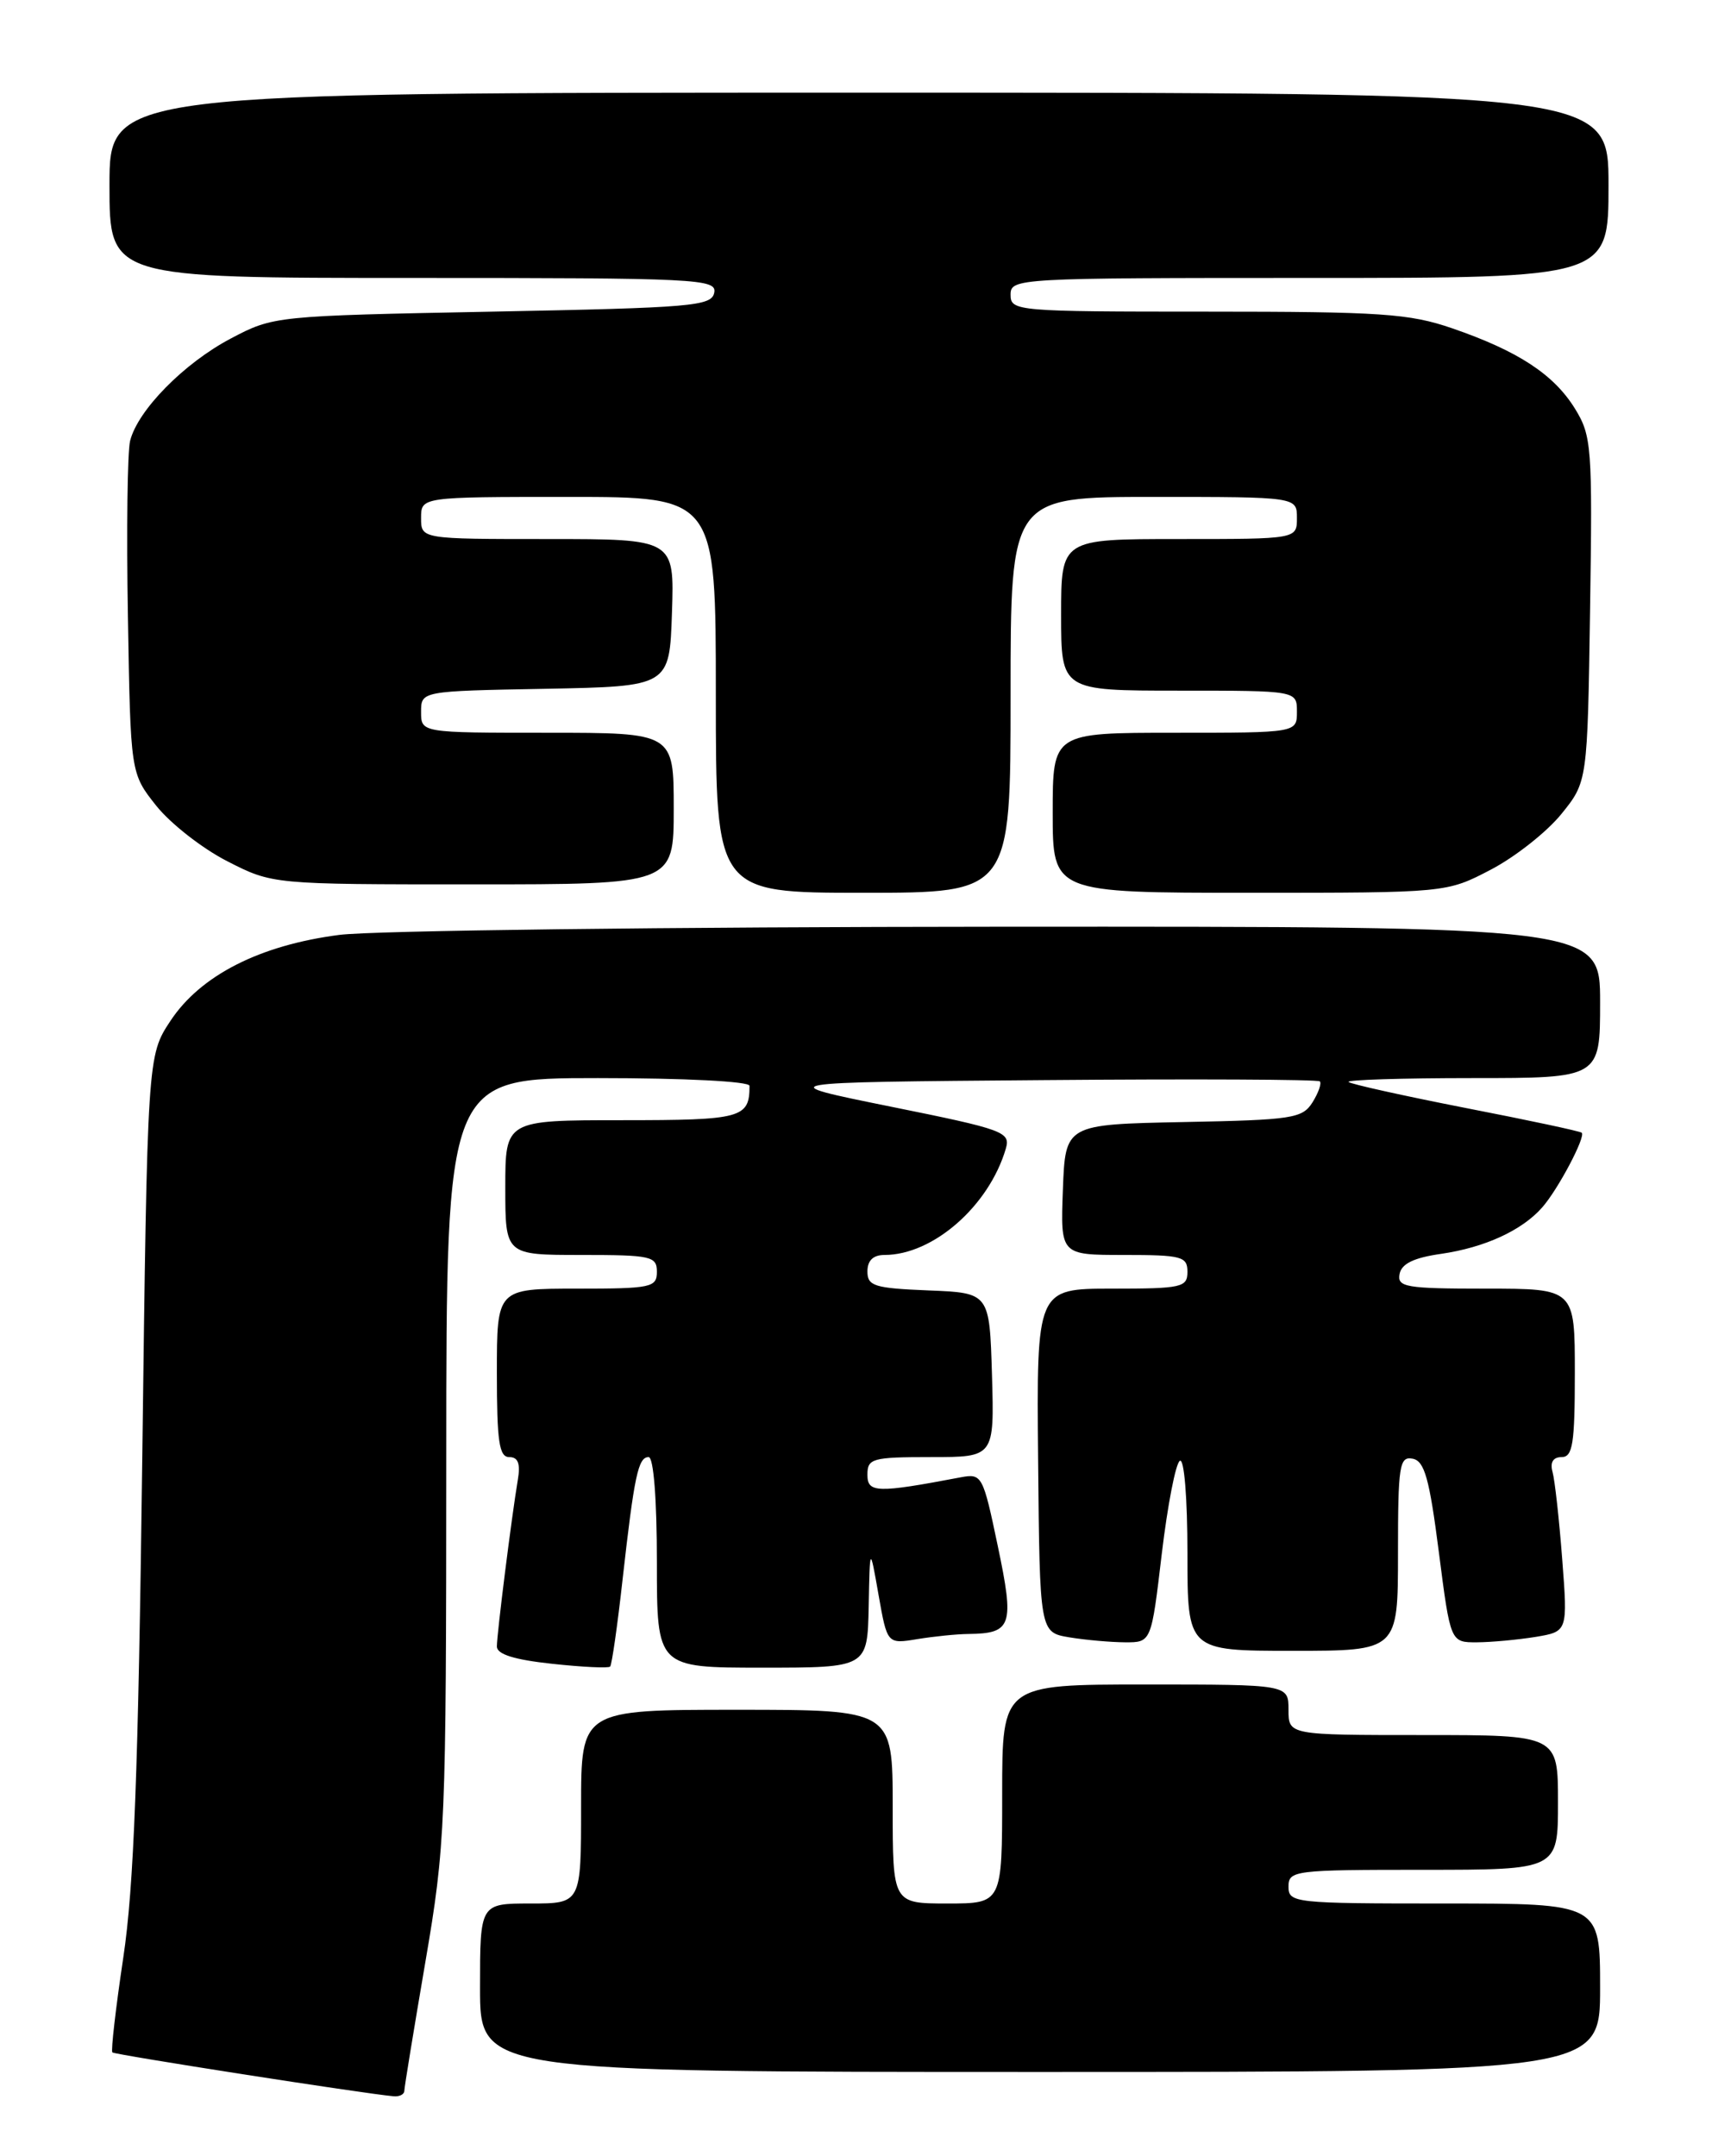 <?xml version="1.0" encoding="UTF-8" standalone="no"?>
<!DOCTYPE svg PUBLIC "-//W3C//DTD SVG 1.1//EN" "http://www.w3.org/Graphics/SVG/1.1/DTD/svg11.dtd" >
<svg xmlns="http://www.w3.org/2000/svg" xmlns:xlink="http://www.w3.org/1999/xlink" version="1.1" viewBox="0 0 204 256">
 <g >
 <path fill="currentColor"
d=" M 48.01 248.25 C 48.01 247.84 49.14 240.97 50.50 233.00 C 52.89 219.03 52.98 216.84 52.99 173.25 C 53.00 128.00 53.00 128.00 71.00 128.00 C 81.26 128.00 89.00 128.39 89.00 128.92 C 89.00 132.75 88.09 133.00 73.89 133.00 C 60.00 133.00 60.00 133.00 60.00 141.00 C 60.00 149.00 60.00 149.00 69.00 149.00 C 77.33 149.00 78.00 149.15 78.00 151.00 C 78.00 152.86 77.33 153.00 68.50 153.00 C 59.00 153.00 59.00 153.00 59.00 163.00 C 59.00 171.15 59.27 173.00 60.47 173.00 C 61.53 173.00 61.82 173.78 61.48 175.75 C 60.76 180.02 59.00 193.99 59.00 195.49 C 59.00 196.41 61.07 197.06 65.55 197.54 C 69.15 197.93 72.25 198.08 72.45 197.87 C 72.65 197.67 73.32 193.00 73.93 187.50 C 75.32 175.15 75.78 173.00 77.02 173.00 C 77.61 173.00 78.00 178.00 78.00 185.50 C 78.00 198.00 78.00 198.00 90.50 198.00 C 103.00 198.00 103.00 198.00 103.15 190.75 C 103.29 183.50 103.29 183.50 104.32 189.35 C 105.35 195.20 105.35 195.20 108.93 194.61 C 110.89 194.29 113.62 194.01 115.00 194.00 C 120.16 193.94 120.47 193.02 118.48 183.56 C 116.72 175.15 116.60 174.93 114.08 175.40 C 104.12 177.29 103.00 177.26 103.00 175.09 C 103.00 173.16 103.56 173.00 110.54 173.00 C 118.07 173.00 118.07 173.00 117.79 163.25 C 117.50 153.50 117.50 153.50 110.25 153.21 C 103.82 152.95 103.00 152.69 103.00 150.96 C 103.00 149.66 103.68 149.00 105.03 149.00 C 110.79 149.00 117.43 143.19 119.43 136.39 C 120.01 134.40 119.25 134.11 105.77 131.39 C 91.50 128.50 91.50 128.50 123.90 128.24 C 141.72 128.09 156.49 128.16 156.72 128.39 C 156.95 128.62 156.56 129.74 155.85 130.88 C 154.65 132.79 153.47 132.97 140.53 133.22 C 126.50 133.50 126.50 133.50 126.21 141.25 C 125.92 149.00 125.92 149.00 133.46 149.00 C 140.33 149.00 141.00 149.18 141.00 151.00 C 141.00 152.85 140.33 153.00 132.04 153.00 C 123.08 153.00 123.08 153.00 123.27 173.41 C 123.46 193.81 123.46 193.81 126.98 194.40 C 128.92 194.72 131.90 194.98 133.60 194.99 C 136.71 195.00 136.71 195.00 137.95 184.50 C 138.64 178.72 139.60 173.74 140.10 173.44 C 140.61 173.12 141.00 177.84 141.00 184.44 C 141.00 196.00 141.00 196.00 153.50 196.00 C 166.00 196.00 166.00 196.00 166.00 184.43 C 166.00 173.98 166.17 172.89 167.74 173.19 C 169.15 173.46 169.73 175.53 170.85 184.26 C 172.23 195.00 172.23 195.00 175.37 194.99 C 177.09 194.98 180.22 194.69 182.33 194.35 C 186.16 193.71 186.16 193.71 185.50 185.11 C 185.14 180.37 184.62 175.71 184.35 174.75 C 184.04 173.62 184.42 173.00 185.43 173.00 C 186.75 173.00 187.00 171.41 187.00 163.00 C 187.00 153.00 187.00 153.00 176.43 153.00 C 166.92 153.00 165.89 152.82 166.19 151.26 C 166.42 150.04 167.88 149.33 171.11 148.87 C 176.29 148.12 180.73 146.09 183.13 143.35 C 185.00 141.23 188.31 134.97 187.82 134.49 C 187.65 134.31 181.45 132.99 174.04 131.55 C 166.64 130.10 160.38 128.71 160.13 128.46 C 159.87 128.21 166.49 128.00 174.83 128.00 C 190.00 128.00 190.00 128.00 190.00 119.00 C 190.00 110.00 190.00 110.00 118.75 110.03 C 79.56 110.05 44.25 110.48 40.28 111.00 C 30.85 112.22 23.82 115.80 20.25 121.19 C 17.50 125.35 17.50 125.35 16.89 173.42 C 16.42 210.25 15.90 224.06 14.64 232.42 C 13.74 238.43 13.16 243.49 13.34 243.68 C 13.63 243.96 43.18 248.57 46.75 248.89 C 47.44 248.95 48.00 248.66 48.01 248.25 Z  M 190.00 236.00 C 190.00 226.00 190.00 226.00 171.50 226.00 C 153.67 226.00 153.00 225.93 153.00 224.00 C 153.00 222.08 153.67 222.00 169.00 222.00 C 185.00 222.00 185.00 222.00 185.00 214.00 C 185.00 206.00 185.00 206.00 169.00 206.00 C 153.00 206.00 153.00 206.00 153.00 203.00 C 153.00 200.00 153.00 200.00 136.00 200.00 C 119.00 200.00 119.00 200.00 119.00 213.00 C 119.00 226.00 119.00 226.00 112.50 226.00 C 106.00 226.00 106.00 226.00 106.00 214.50 C 106.00 203.00 106.00 203.00 87.50 203.00 C 69.00 203.00 69.00 203.00 69.00 214.50 C 69.00 226.00 69.00 226.00 63.00 226.00 C 57.00 226.00 57.00 226.00 57.00 236.00 C 57.00 246.00 57.00 246.00 123.50 246.00 C 190.00 246.00 190.00 246.00 190.00 236.00 Z  M 120.00 82.50 C 120.00 59.00 120.00 59.00 137.00 59.00 C 154.00 59.00 154.00 59.00 154.00 61.50 C 154.00 64.00 154.00 64.00 140.00 64.00 C 126.00 64.00 126.00 64.00 126.00 73.00 C 126.00 82.00 126.00 82.00 140.00 82.00 C 154.00 82.00 154.00 82.00 154.00 84.50 C 154.00 87.00 154.00 87.00 139.50 87.00 C 125.00 87.00 125.00 87.00 125.00 96.50 C 125.00 106.00 125.00 106.00 148.39 106.00 C 171.77 106.00 171.77 106.00 177.03 103.25 C 179.92 101.74 183.68 98.77 185.39 96.66 C 188.50 92.82 188.50 92.82 188.81 72.37 C 189.10 53.03 189.00 51.74 187.01 48.51 C 184.49 44.44 180.25 41.67 172.44 38.98 C 167.35 37.23 164.01 37.00 143.34 37.00 C 120.67 37.00 120.00 36.94 120.00 35.00 C 120.00 33.04 120.67 33.00 155.50 33.00 C 191.00 33.00 191.00 33.00 191.00 22.00 C 191.00 11.00 191.00 11.00 102.00 11.00 C 13.00 11.00 13.00 11.00 13.00 22.00 C 13.00 33.00 13.00 33.00 49.07 33.00 C 82.89 33.00 85.13 33.11 84.81 34.75 C 84.50 36.35 82.21 36.54 58.49 37.00 C 32.66 37.50 32.47 37.52 27.41 40.19 C 21.86 43.11 16.36 48.70 15.45 52.34 C 15.13 53.61 15.01 63.01 15.19 73.23 C 15.50 91.82 15.50 91.82 18.55 95.66 C 20.23 97.77 24.02 100.74 26.98 102.25 C 32.36 105.00 32.36 105.00 56.18 105.00 C 80.00 105.00 80.00 105.00 80.00 96.00 C 80.00 87.00 80.00 87.00 65.00 87.00 C 50.00 87.00 50.00 87.00 50.00 84.53 C 50.00 82.05 50.00 82.05 64.75 81.78 C 79.50 81.50 79.50 81.50 79.79 72.75 C 80.08 64.00 80.08 64.00 65.04 64.00 C 50.00 64.00 50.00 64.00 50.00 61.50 C 50.00 59.00 50.00 59.00 67.50 59.00 C 85.00 59.00 85.00 59.00 85.00 82.50 C 85.00 106.00 85.00 106.00 102.50 106.00 C 120.00 106.00 120.00 106.00 120.00 82.50 Z "/>
</g>
</svg>